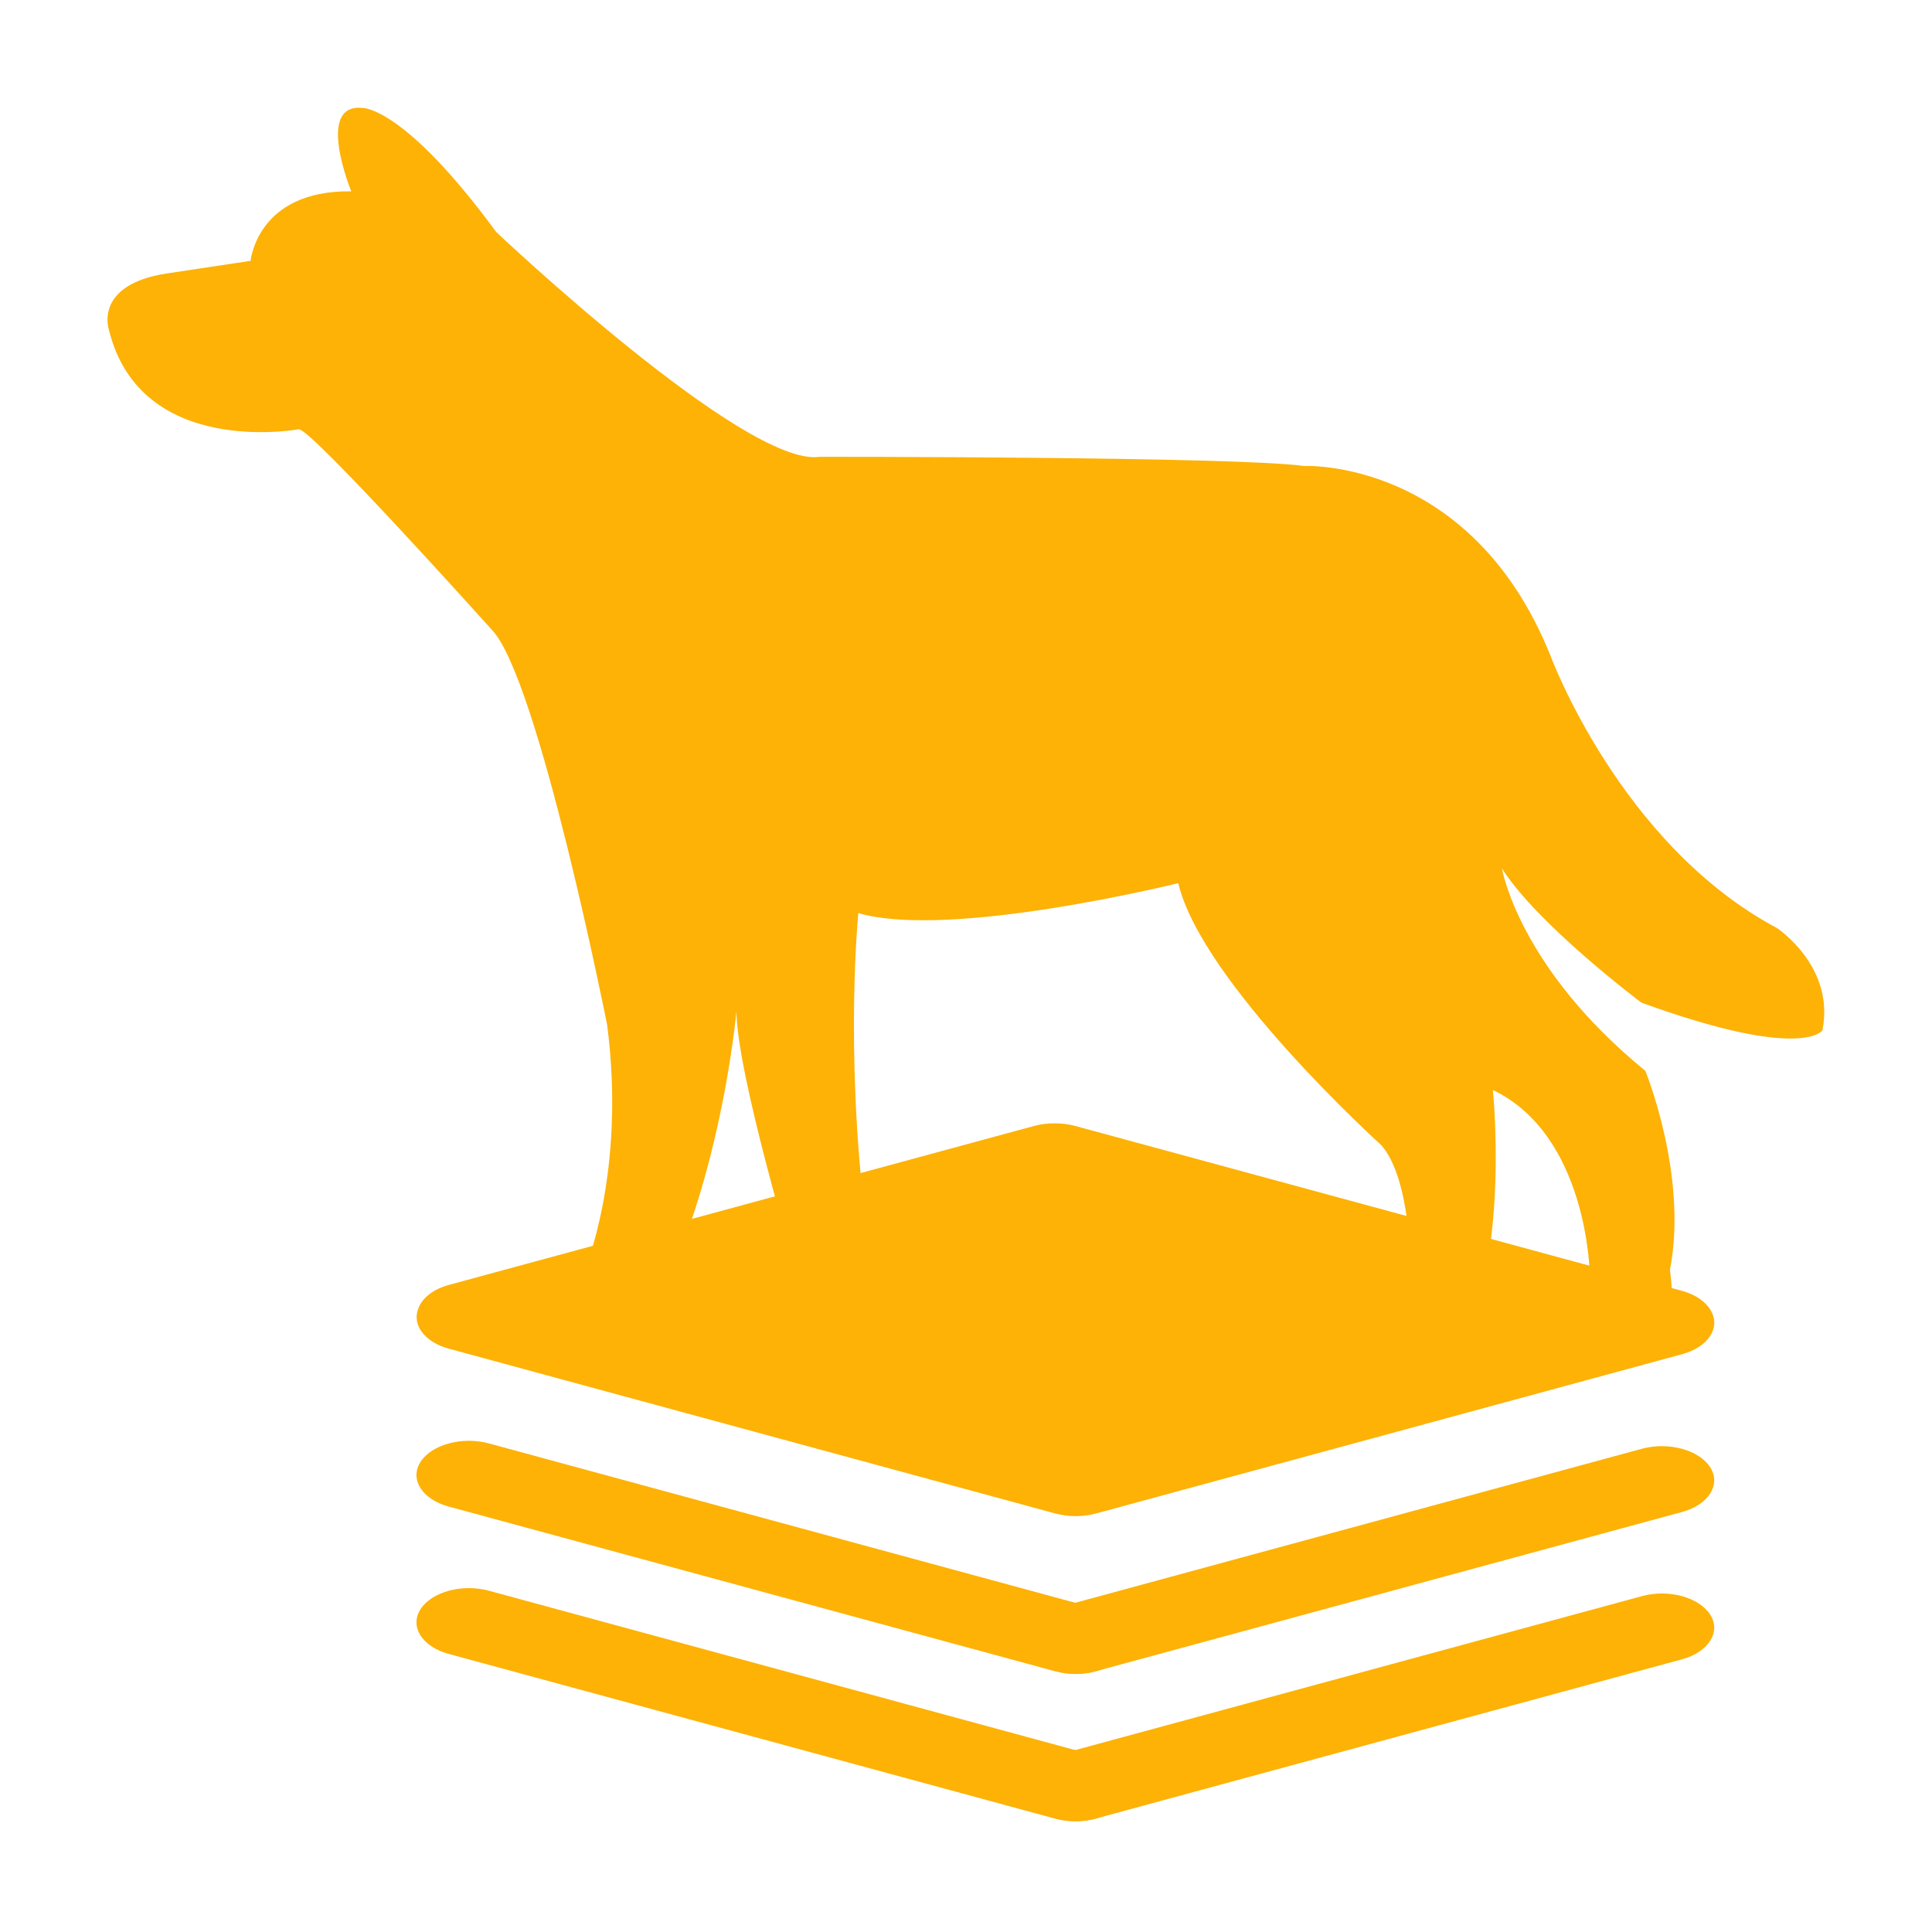 <?xml version="1.0" encoding="UTF-8"?>
<svg width="36px" height="36px" viewBox="0 0 36 36" version="1.1" xmlns="http://www.w3.org/2000/svg" xmlns:xlink="http://www.w3.org/1999/xlink">
    <title>警犬</title>
    <g id="1207新增案例评选" stroke="none" stroke-width="1" fill="none" fill-rule="evenodd">
        <g id="1-1线索发现-详情备份" transform="translate(-702, -537)">
            <g id="警犬" transform="translate(702, 537)">
                <rect id="矩形" x="0" y="0" width="36" height="36"></rect>
                <g id="编组" transform="translate(2, 2)" fill="#FDB205" fill-rule="nonzero">
                    <path d="M18.941,31.545 C18.733,31.869 18.163,32.024 17.666,31.889 L6.362,28.819 C5.865,28.683 5.628,28.31 5.836,27.985 C6.043,27.661 6.614,27.506 7.11,27.641 L18.412,30.713 C18.911,30.845 19.148,31.22 18.941,31.545 L18.941,31.545 Z" id="路径"></path>
                    <path d="M17.15,31.541 C17.357,31.866 17.928,32.021 18.424,31.885 L29.341,28.919 C29.837,28.783 30.074,28.41 29.867,28.086 C29.659,27.761 29.089,27.606 28.593,27.742 L17.676,30.708 C17.18,30.844 16.943,31.217 17.15,31.541 Z M18.941,28.799 C18.733,29.124 18.163,29.279 17.666,29.143 L6.362,26.073 C5.865,25.938 5.628,25.565 5.836,25.24 C6.043,24.916 6.614,24.761 7.11,24.896 L18.412,27.968 C18.911,28.1 19.148,28.475 18.941,28.799 Z" id="形状"></path>
                    <path d="M17.15,28.796 C17.357,29.121 17.928,29.276 18.424,29.14 L29.341,26.174 C29.837,26.038 30.074,25.665 29.867,25.34 C29.659,25.016 29.089,24.861 28.593,24.996 L17.676,27.963 C17.18,28.099 16.943,28.471 17.15,28.796 Z M29.884,22.43 C29.795,22.265 29.605,22.125 29.339,22.052 L18.037,18.981 C17.911,18.947 17.781,18.931 17.651,18.932 C17.521,18.931 17.392,18.947 17.266,18.981 L6.369,21.941 C6.081,22.018 5.88,22.177 5.804,22.359 C5.801,22.362 5.801,22.367 5.799,22.37 L5.799,22.372 C5.668,22.677 5.905,23.006 6.364,23.131 L17.666,26.202 C17.914,26.268 18.175,26.268 18.422,26.201 L18.425,26.201 L29.341,23.234 C29.825,23.104 30.062,22.748 29.884,22.43 Z" id="形状"></path>
                    <path d="M2.67,2.86 C2.67,2.86 2.788,1.542 4.545,1.565 C4.545,1.565 3.874,-0.069 4.743,0.011 C4.743,0.011 5.504,-0.049 7.246,2.323 C7.246,2.323 11.892,6.718 13.272,6.512 C13.272,6.512 21.035,6.506 22.298,6.683 C22.298,6.683 25.405,6.529 26.89,10.215 C26.89,10.215 28.183,13.731 31.111,15.293 C31.111,15.293 32.2,16.011 31.957,17.2 C31.957,17.2 31.588,17.776 28.584,16.682 C28.584,16.682 26.648,15.23 25.987,14.182 C25.987,14.182 26.29,16.02 28.658,17.953 C28.658,17.953 29.459,19.906 29.117,21.66 C29.117,21.66 29.281,22.797 28.937,23.029 L26.565,23.029 C26.565,23.029 26.101,21.928 27.621,21.712 C27.621,21.712 27.579,19.153 25.817,18.31 C25.817,18.31 26.133,21.34 25.239,23.029 L22.866,23.029 C22.866,23.029 22.548,21.697 24.282,21.596 C24.282,21.596 24.285,19.957 23.738,19.338 C23.738,19.338 20.395,16.315 19.955,14.456 C19.955,14.456 15.697,15.513 13.994,15.014 C13.994,15.014 13.741,17.518 14.123,20.696 C14.123,20.696 14.522,22.567 14.224,23.028 L11.732,23.028 C11.732,23.028 11.57,21.771 12.838,21.691 C12.838,21.691 11.733,18.027 11.722,16.846 C11.722,16.846 11.394,20.572 9.828,23.028 L7.455,23.028 C7.455,23.028 7.241,21.708 8.881,21.701 C8.881,21.701 9.675,19.87 9.313,17.096 C9.313,17.096 8.031,10.635 7.166,9.737 C7.166,9.737 3.811,5.998 3.568,5.998 C3.568,5.998 0.618,6.548 0.029,4.144 C0.029,4.144 -0.261,3.303 1.106,3.096 L2.67,2.86 Z" id="路径"></path>
                </g>
            </g>
        </g>
    </g>
</svg>